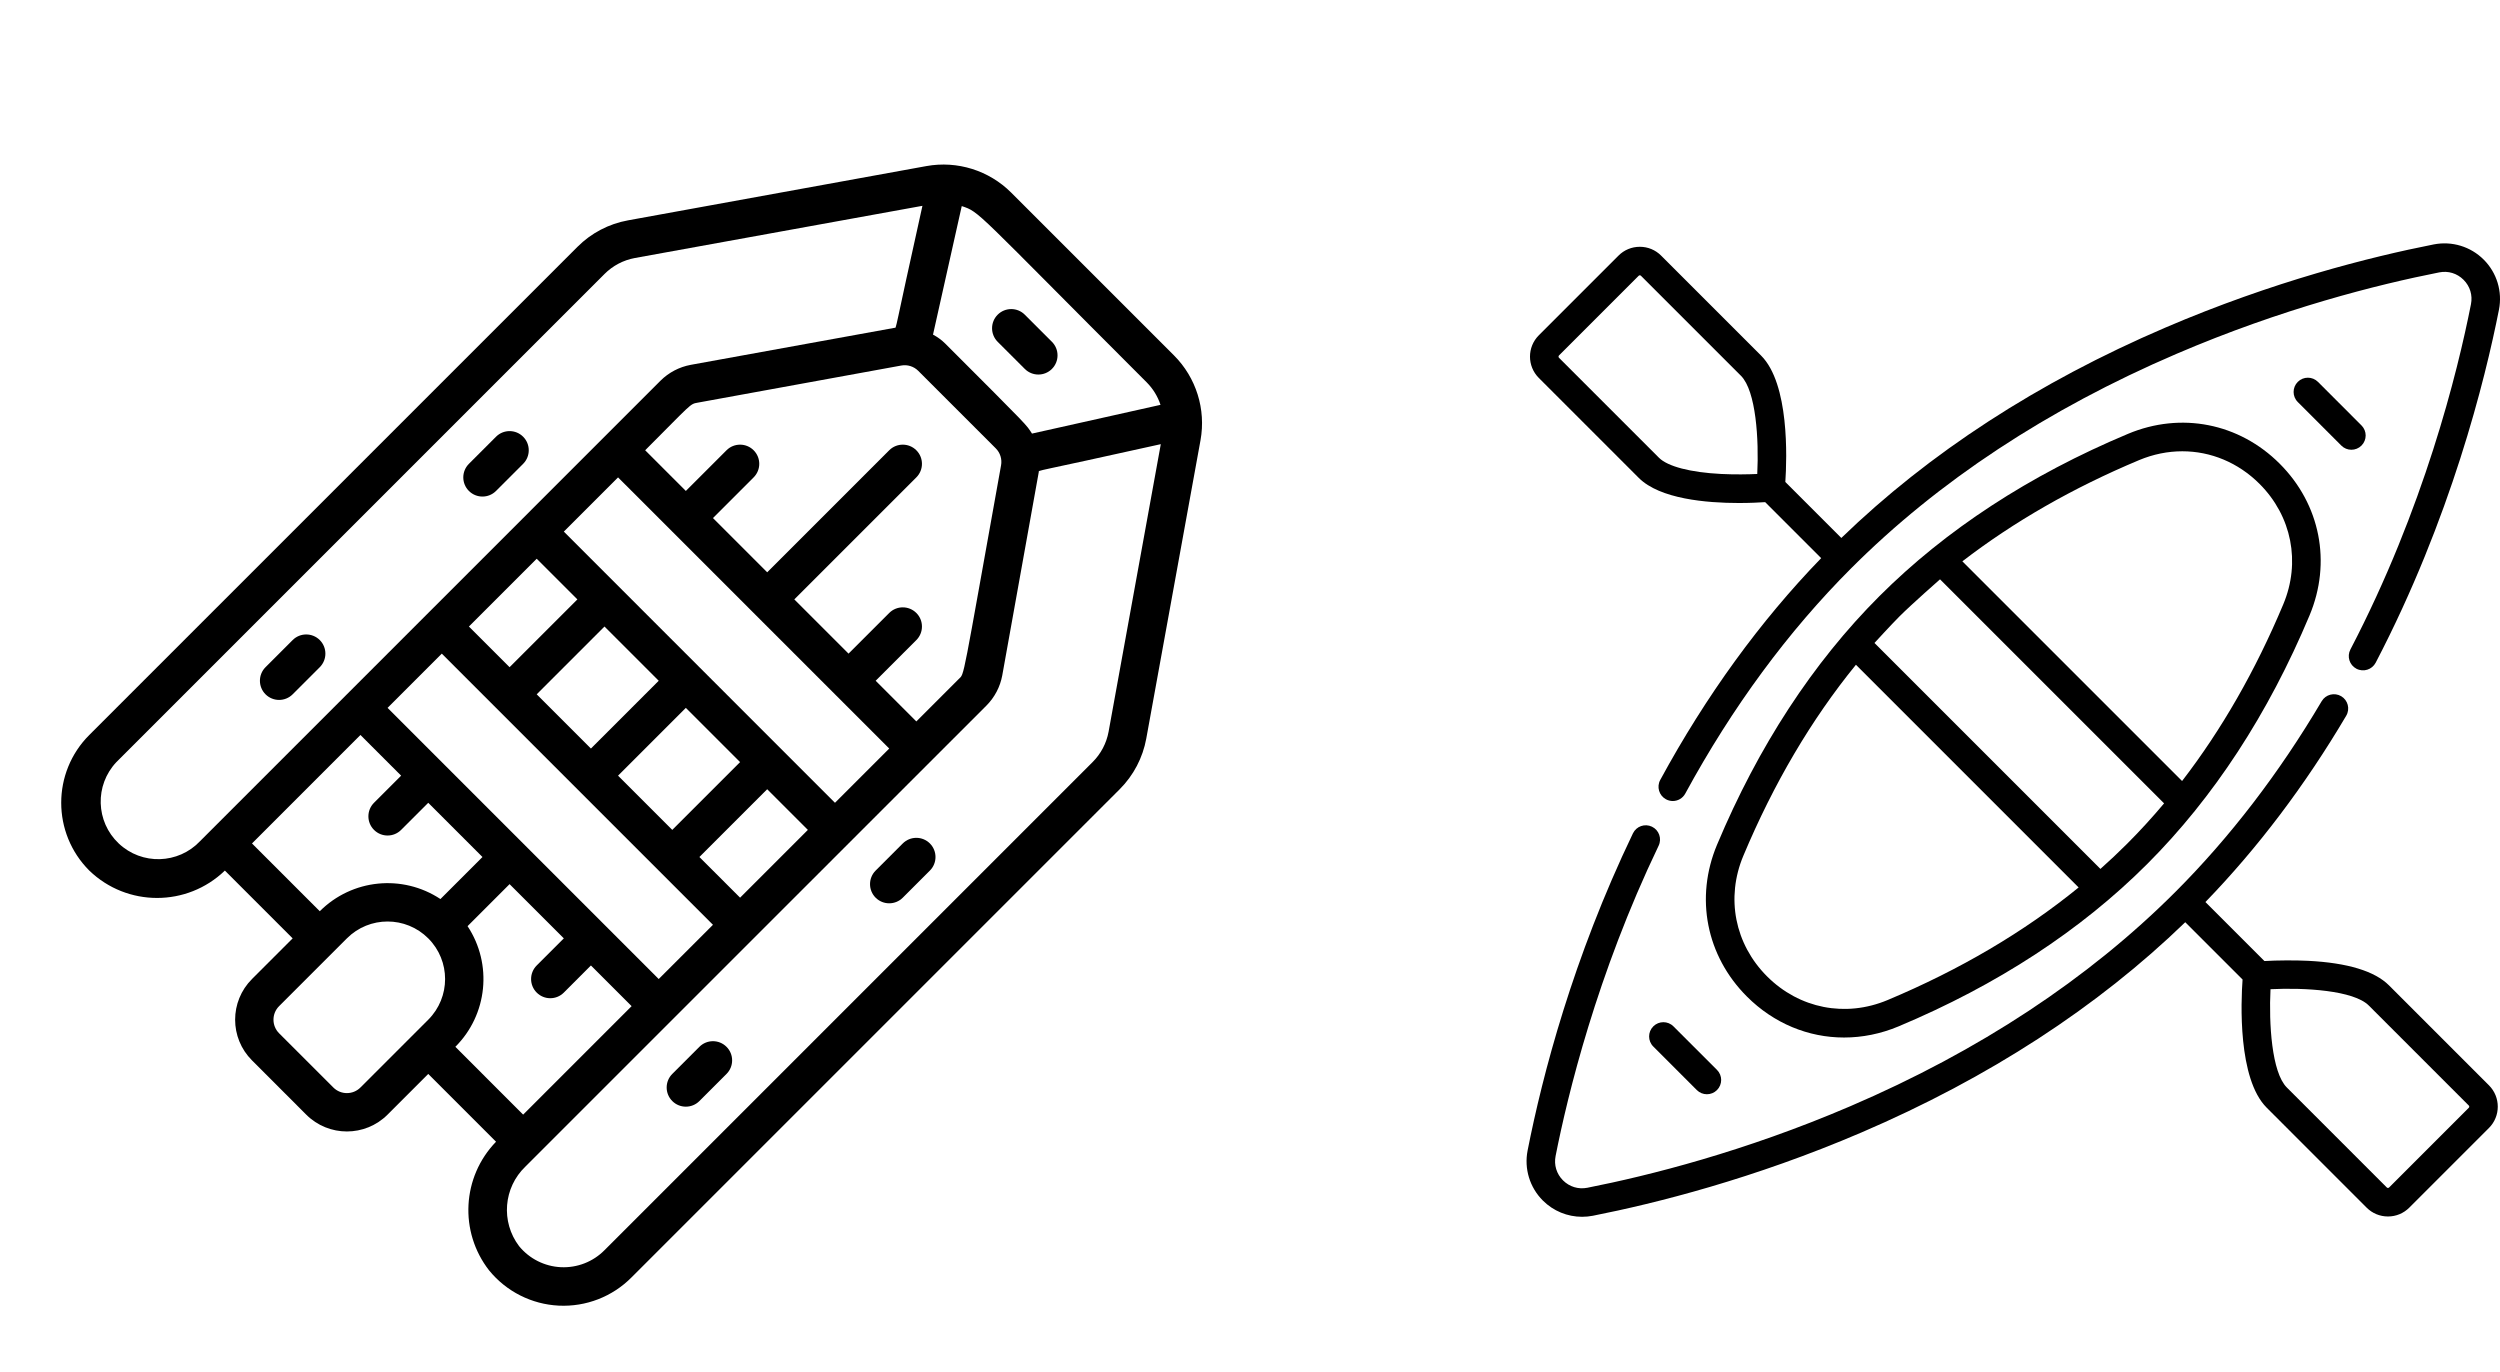 <svg width="113" height="62" viewBox="0 0 113 62" fill="none" xmlns="http://www.w3.org/2000/svg">
<g clip-path="url(#clip0)">
<path d="M107.982 44.538C107.337 43.893 106.108 43.52 104.33 43.429C103.748 43.4 102.913 43.405 102.352 43.439L99.685 40.772C102.05 38.33 104.189 35.5 106.049 32.351C106.23 32.045 106.128 31.65 105.822 31.468C105.515 31.288 105.12 31.389 104.939 31.696C103.016 34.95 100.79 37.852 98.321 40.321C94.394 44.248 89.451 47.506 83.632 50.002C78.848 52.054 74.529 53.139 71.748 53.687C71.342 53.767 70.941 53.645 70.647 53.352C70.355 53.059 70.233 52.658 70.313 52.252C70.853 49.511 72.177 44.046 74.97 38.226C75.124 37.905 74.989 37.52 74.668 37.366C74.347 37.212 73.962 37.347 73.808 37.669C71.096 43.319 69.722 48.582 69.048 52.002C68.886 52.825 69.143 53.671 69.736 54.264C70.212 54.74 70.851 54.999 71.51 54.999C71.672 54.999 71.835 54.984 71.998 54.952C74.84 54.391 79.253 53.283 84.14 51.187C89.887 48.721 94.806 45.526 98.773 41.684L101.364 44.274C101.292 45.267 101.143 48.757 102.453 50.066L106.972 54.586C107.229 54.843 107.572 54.985 107.936 54.985C108.3 54.985 108.642 54.843 108.899 54.586L112.501 50.984C113.032 50.453 113.032 49.588 112.501 49.057L107.982 44.538ZM111.589 50.072L107.988 53.674C107.959 53.703 107.912 53.703 107.884 53.674L103.365 49.155C102.678 48.469 102.55 46.261 102.627 44.712C104.177 44.635 106.385 44.764 107.07 45.45L111.589 49.969C111.618 49.997 111.618 50.044 111.589 50.072Z" fill="black"/>
<path d="M112.265 11.736C111.672 11.143 110.827 10.886 110.003 11.048C107.161 11.608 102.748 12.716 97.861 14.813C92.114 17.278 87.195 20.474 83.228 24.316L80.697 21.785C80.77 20.697 80.879 17.35 79.602 16.073L75.083 11.554C74.826 11.296 74.484 11.155 74.12 11.155C73.756 11.155 73.413 11.296 73.156 11.554L69.554 15.156C69.023 15.687 69.023 16.551 69.554 17.082L74.074 21.602C75.027 22.555 77.136 22.736 78.596 22.736C79.091 22.736 79.51 22.715 79.786 22.697L82.317 25.228C79.556 28.079 77.11 31.448 75.043 35.253C74.873 35.566 74.989 35.957 75.301 36.127C75.399 36.18 75.505 36.206 75.609 36.206C75.837 36.206 76.059 36.084 76.175 35.868C78.296 31.966 80.821 28.538 83.68 25.679C87.607 21.751 92.55 18.494 98.37 15.997C103.153 13.945 107.472 12.861 110.253 12.312C110.659 12.232 111.06 12.354 111.353 12.647C111.646 12.94 111.768 13.341 111.688 13.748C111.077 16.847 109.556 22.995 106.238 29.357C106.073 29.673 106.196 30.062 106.511 30.227C106.827 30.391 107.216 30.269 107.381 29.953C110.774 23.448 112.328 17.164 112.953 13.997C113.115 13.174 112.858 12.329 112.265 11.736ZM79.428 21.424C79.022 21.442 78.428 21.455 77.791 21.423C76.403 21.352 75.38 21.085 74.985 20.69L70.466 16.171C70.452 16.157 70.445 16.139 70.445 16.119C70.445 16.099 70.452 16.081 70.466 16.067L74.068 12.465C74.082 12.451 74.099 12.444 74.12 12.444C74.14 12.444 74.157 12.451 74.171 12.465L78.691 16.985C79.376 17.67 79.505 19.875 79.428 21.424Z" fill="black"/>
<path d="M96.185 19.61C91.728 21.479 87.948 23.948 84.947 26.948C81.947 29.948 79.478 33.729 77.609 38.185C76.606 40.579 77.123 43.206 78.959 45.042C80.175 46.259 81.739 46.896 83.351 46.896C84.173 46.896 85.008 46.731 85.816 46.392C90.272 44.523 94.053 42.054 97.053 39.054C100.054 36.053 102.523 32.273 104.391 27.817C105.395 25.423 104.878 22.795 103.042 20.959C101.206 19.123 98.579 18.606 96.185 19.61ZM85.318 45.203C83.416 46 81.329 45.59 79.87 44.131C78.412 42.672 78.001 40.585 78.798 38.684C80.172 35.407 81.879 32.514 83.888 30.047L93.954 40.113C91.487 42.122 88.594 43.829 85.318 45.203ZM96.142 38.142C95.755 38.529 95.353 38.907 94.939 39.275L84.726 29.062C84.736 29.051 85.485 28.233 85.859 27.859C86.413 27.305 87.681 26.192 87.689 26.185L97.817 36.312C97.279 36.952 96.721 37.563 96.142 38.142ZM103.203 27.318C101.948 30.31 100.416 32.982 98.63 35.302L88.699 25.372C91.019 23.586 93.691 22.053 96.683 20.799C97.325 20.53 97.988 20.398 98.641 20.398C99.922 20.398 101.164 20.905 102.131 21.871C103.589 23.329 104 25.417 103.203 27.318Z" fill="black"/>
<path d="M74.729 46.392C74.477 46.644 74.477 47.052 74.729 47.303L76.696 49.271C76.822 49.397 76.987 49.46 77.152 49.46C77.317 49.46 77.482 49.397 77.608 49.271C77.86 49.019 77.86 48.611 77.608 48.359L75.64 46.392C75.389 46.14 74.981 46.14 74.729 46.392Z" fill="black"/>
<path d="M106.283 20.329C106.448 20.329 106.613 20.266 106.739 20.14C106.991 19.888 106.991 19.48 106.739 19.229L104.772 17.261C104.52 17.009 104.112 17.009 103.86 17.261C103.608 17.513 103.608 17.921 103.86 18.172L105.828 20.14C105.953 20.266 106.118 20.329 106.283 20.329Z" fill="black"/>
</g>
<path d="M54.263 19.899C54.516 18.5 54.067 17.067 53.062 16.062L45.708 8.708C44.703 7.703 43.27 7.254 41.872 7.507L28.39 9.959C27.521 10.116 26.721 10.535 26.098 11.16L4.036 33.221C2.344 34.914 2.344 37.657 4.036 39.35C5.745 41 8.455 41 10.164 39.35L13.228 42.414L11.39 44.252C10.374 45.268 10.374 46.914 11.39 47.929L13.841 50.381C14.856 51.396 16.503 51.396 17.518 50.381L19.357 48.542L22.421 51.606C20.881 53.196 20.747 55.677 22.108 57.422C22.885 58.376 24.03 58.955 25.259 59.015C26.488 59.074 27.684 58.609 28.549 57.734L50.611 35.673C51.235 35.049 51.654 34.249 51.812 33.381L54.263 19.899ZM51.836 17.288C52.118 17.573 52.33 17.919 52.455 18.299L46.646 19.598C46.364 19.169 46.615 19.421 42.73 15.535C42.566 15.371 42.377 15.233 42.172 15.125L43.471 9.315C44.305 9.597 43.992 9.444 51.836 17.288V17.288ZM17.518 31.996L19.969 29.544L32.226 41.801L29.774 44.252L17.518 31.996ZM40.193 33.834L37.741 36.286L25.485 24.029L27.936 21.578L40.193 33.834ZM33.452 40.575L31.613 38.737L34.677 35.673L36.516 37.511L33.452 40.575ZM27.936 35.06L31 31.996L33.452 34.447L30.387 37.511L27.936 35.06ZM24.259 31.383L27.323 28.319L29.774 30.77L26.71 33.834L24.259 31.383ZM24.259 25.255L26.098 27.093L23.033 30.157L21.195 28.319L24.259 25.255ZM41.418 32.609L39.58 30.77L41.418 28.932C41.757 28.593 41.757 28.044 41.418 27.706C41.08 27.368 40.531 27.368 40.193 27.706L38.354 29.544L35.903 27.093L41.418 21.578C41.757 21.239 41.757 20.691 41.418 20.352C41.08 20.014 40.531 20.014 40.193 20.352L34.677 25.868L32.226 23.416L34.064 21.578C34.403 21.239 34.403 20.691 34.064 20.352C33.726 20.014 33.177 20.014 32.839 20.352L31 22.191L29.162 20.352C31.264 18.25 31.178 18.262 31.533 18.201L40.738 16.522C41.017 16.471 41.303 16.561 41.504 16.761L45.009 20.266C45.21 20.467 45.299 20.753 45.248 21.032C43.459 30.972 43.606 30.421 43.336 30.691L41.418 32.609ZM9.043 38.02C8.056 39.064 6.41 39.111 5.366 38.124C4.322 37.138 4.275 35.491 5.261 34.447L27.323 12.385C27.697 12.01 28.175 11.758 28.696 11.662L41.694 9.303C40.376 15.217 40.536 14.8 40.432 14.818L31.221 16.491C30.703 16.587 30.227 16.837 29.854 17.208L9.043 38.02ZM11.39 38.124L16.292 33.221L18.131 35.06L16.905 36.286C16.567 36.624 16.567 37.173 16.905 37.511C17.244 37.85 17.792 37.85 18.131 37.511L19.357 36.286L21.808 38.737L19.908 40.637C18.19 39.501 15.91 39.732 14.454 41.188L11.39 38.124ZM16.292 49.155C15.954 49.493 15.405 49.493 15.067 49.155L12.615 46.704C12.277 46.365 12.277 45.816 12.615 45.478L15.68 42.414C16.695 41.398 18.341 41.398 19.357 42.414C20.372 43.429 20.372 45.075 19.357 46.091L16.292 49.155ZM21.134 41.862L23.033 39.963L25.485 42.414L24.259 43.639C23.921 43.978 23.921 44.527 24.259 44.865C24.598 45.204 25.146 45.204 25.485 44.865L26.71 43.639L28.549 45.478L23.646 50.381L20.582 47.316C22.039 45.861 22.269 43.581 21.134 41.862ZM27.323 56.509C26.805 57.033 26.088 57.312 25.352 57.277C24.616 57.242 23.929 56.896 23.462 56.325C22.631 55.227 22.755 53.68 23.75 52.728L44.587 31.892C44.958 31.519 45.208 31.043 45.303 30.525L46.952 21.339C46.97 21.235 46.554 21.394 52.468 20.076L50.108 33.074C50.012 33.595 49.76 34.074 49.385 34.447L27.323 56.509Z" fill="black"/>
<path d="M14.454 28.931C14.115 28.593 13.566 28.593 13.228 28.931L12.002 30.157C11.664 30.495 11.664 31.044 12.002 31.383C12.341 31.721 12.889 31.721 13.228 31.383L14.454 30.157C14.792 29.818 14.792 29.27 14.454 28.931Z" fill="black"/>
<path d="M23.646 19.74C23.308 19.401 22.759 19.401 22.42 19.74L21.195 20.965C20.856 21.304 20.856 21.853 21.195 22.191C21.533 22.529 22.082 22.529 22.42 22.191L23.646 20.965C23.984 20.627 23.984 20.078 23.646 19.74Z" fill="black"/>
<path d="M32.838 47.316C32.5 46.977 31.951 46.977 31.613 47.316L30.387 48.542C30.049 48.88 30.049 49.429 30.387 49.767C30.725 50.106 31.274 50.106 31.613 49.767L32.838 48.542C33.177 48.203 33.177 47.654 32.838 47.316Z" fill="black"/>
<path d="M42.031 38.124C41.692 37.786 41.144 37.786 40.805 38.124L39.579 39.35C39.241 39.689 39.241 40.237 39.579 40.576C39.918 40.914 40.467 40.914 40.805 40.576L42.031 39.35C42.369 39.012 42.369 38.463 42.031 38.124Z" fill="black"/>
<path d="M45.095 15.45L46.321 16.675C46.66 17.014 47.208 17.014 47.547 16.675C47.885 16.337 47.885 15.788 47.547 15.45L46.321 14.224C45.983 13.886 45.434 13.886 45.095 14.224C44.757 14.563 44.757 15.111 45.095 15.45Z" fill="black"/>
<defs>
<clipPath id="clip0">
<rect width="44" height="44" fill="white" transform="translate(69 11)"/>
</clipPath>
</defs>
</svg>
